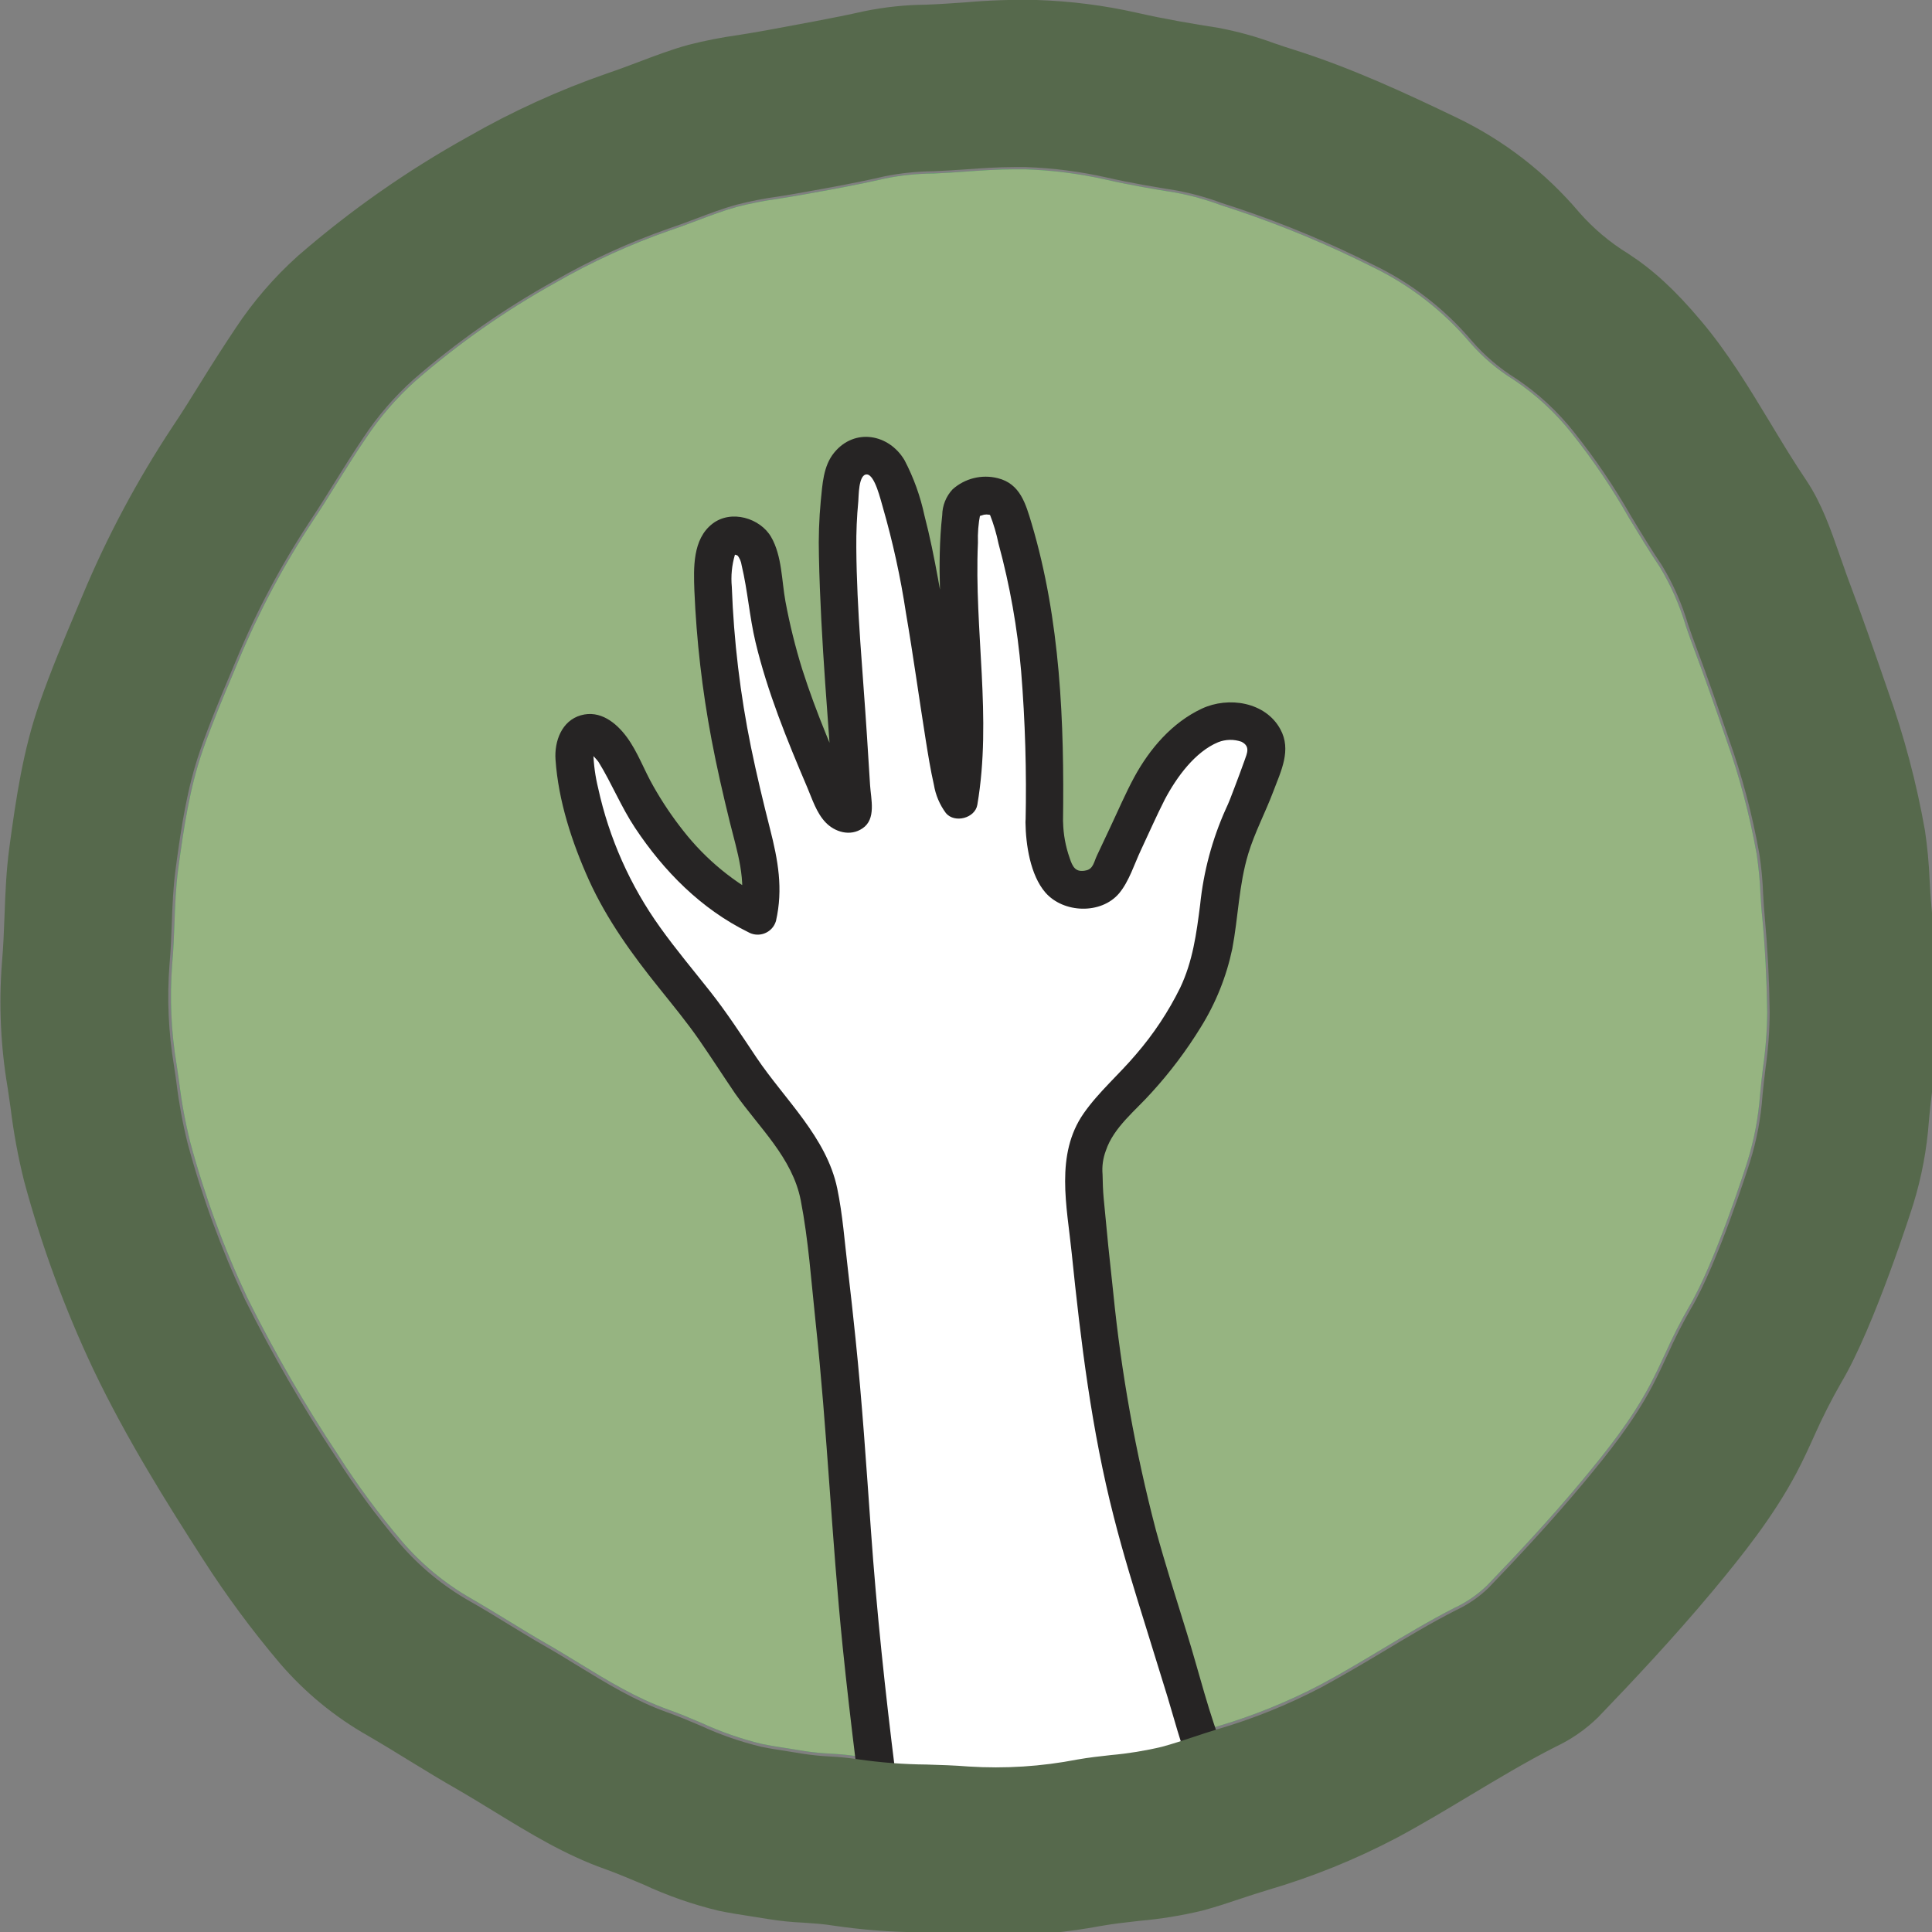 <?xml version="1.0" encoding="utf-8"?>
<!-- Generator: Adobe Illustrator 15.0.2, SVG Export Plug-In . SVG Version: 6.00 Build 0)  -->
<!DOCTYPE svg PUBLIC "-//W3C//DTD SVG 1.1//EN" "http://www.w3.org/Graphics/SVG/1.1/DTD/svg11.dtd">
<svg version="1.1" id="Layer_1" xmlns="http://www.w3.org/2000/svg" xmlns:xlink="http://www.w3.org/1999/xlink" x="0px" y="0px"
	 width="283.46px" height="283.46px" viewBox="0 0 283.46 283.46" enable-background="new 0 0 283.46 283.46" xml:space="preserve">
<rect x="0" y="0" width="283.46" height="283.46" fill="#808080" stroke="none"/>
<title>map icon member</title>
<g id="Calque_2">
	<path fill="#34A557" d="M258.291,131.199c-0.08-1.951-0.264-3.896-0.547-5.827c-1.021-5.764-2.524-11.433-4.496-16.944
		c-1.648-4.787-3.147-9.098-4.77-13.392c-0.405-1.067-0.785-2.168-1.154-3.235c-0.894-3.022-2.17-5.917-3.801-8.613
		c-1.596-2.372-3.094-4.849-4.549-7.247c-2.456-4.326-5.248-8.453-8.348-12.342c-2.4-3.037-5.26-5.681-8.473-7.837
		c-2.431-1.496-4.619-3.354-6.488-5.51c-3.951-4.665-8.838-8.446-14.344-11.099c-6.404-3.219-13.026-5.982-19.818-8.27
		c-0.811-0.256-1.631-0.529-2.416-0.793c-2.141-0.8-4.347-1.411-6.594-1.825c-3.042-0.485-6.621-1.084-10.13-1.887
		c-3.922-0.885-7.919-1.398-11.937-1.534c-0.564,0-1.129,0-1.693,0c-2.318,0-4.654,0.167-6.929,0.326
		c-1.586,0.115-3.235,0.229-4.857,0.291c-2.396,0.016-4.784,0.264-7.132,0.741c-3.994,0.926-8.076,1.657-12.025,2.363l-1.049,0.185
		l-2.645,0.432c-1.995,0.275-3.972,0.661-5.924,1.155c-2.01,0.555-4.002,1.313-5.933,2.045c-1.278,0.476-2.592,0.979-3.914,1.419
		c-5.847,2.036-11.491,4.616-16.856,7.705c-7.32,4.069-14.196,8.891-20.515,14.388c-2.787,2.499-5.243,5.342-7.309,8.463
		c-1.463,2.134-2.865,4.408-4.223,6.559c-1.137,1.825-2.31,3.712-3.526,5.528c-4.262,6.457-7.905,13.302-10.879,20.444l-0.652,1.569
		c-1.596,3.782-3.244,7.697-4.611,11.62c-1.913,5.519-2.759,11.161-3.606,17.429c-0.353,2.645-0.449,5.29-0.546,7.935
		c-0.079,1.966-0.15,4.002-0.335,6.012c-0.382,4.952-0.16,9.931,0.661,14.829l0.37,2.548c0.358,2.942,0.897,5.86,1.613,8.736
		c2.112,7.854,4.921,15.505,8.393,22.86c3.966,7.988,8.433,15.717,13.374,23.142c2.81,4.388,5.911,8.581,9.283,12.554
		c2.916,3.405,6.403,6.275,10.306,8.481c1.763,1.022,3.526,2.099,5.228,3.138c1.86,1.138,3.773,2.319,5.695,3.412
		c1.631,0.935,3.253,1.931,4.822,2.892c4.108,2.513,8.358,5.113,12.995,6.763c1.666,0.59,3.306,1.287,4.901,1.965
		c2.859,1.322,5.842,2.358,8.904,3.095c1.278,0.265,2.592,0.468,3.87,0.661l2.345,0.379c1.271,0.192,2.551,0.318,3.835,0.379
		c1.352,0.068,2.699,0.203,4.038,0.406c3.341,0.484,6.71,0.74,10.085,0.768c2.01,0.061,4.091,0.132,6.171,0.29
		c5.311,0.345,10.645,0.003,15.869-1.014c1.656-0.291,3.341-0.485,4.972-0.661c2.495-0.222,4.97-0.625,7.405-1.208
		c1.552-0.414,3.112-0.935,4.629-1.437c1.11-0.371,2.266-0.75,3.411-1.094c5.318-1.557,10.469-3.639,15.376-6.215
		c3.041-1.622,6.056-3.438,8.975-5.184c3.438-2.063,6.99-4.197,10.641-6.057c1.739-0.815,3.332-1.912,4.717-3.244
		c4.24-4.408,9.212-9.697,13.92-15.367c3.579-4.302,7.309-8.939,10.076-14.211c0.776-1.48,1.508-3.041,2.205-4.549
		c1.018-2.28,2.15-4.508,3.394-6.674c3.94-6.594,8.552-21.158,8.657-21.528c0.975-3.153,1.586-6.406,1.824-9.698
		c0.124-1.348,0.283-2.715,0.441-4.028c0.389-2.701,0.592-5.426,0.608-8.155c-0.07-4.893-0.309-9.389-0.714-13.744
		C258.422,133.509,258.378,132.336,258.291,131.199z"/>
	<path fill="#96B481" d="M258.291,131.199c-0.08-1.951-0.264-3.896-0.547-5.827c-1.021-5.764-2.524-11.433-4.496-16.944
		c-1.648-4.787-3.147-9.098-4.77-13.392c-0.405-1.067-0.785-2.168-1.154-3.235c-0.894-3.022-2.17-5.917-3.801-8.613
		c-1.596-2.372-3.094-4.849-4.549-7.247c-2.456-4.326-5.248-8.453-8.348-12.342c-2.4-3.037-5.26-5.681-8.473-7.837
		c-2.431-1.496-4.619-3.354-6.488-5.51c-3.951-4.665-8.838-8.446-14.344-11.099c-6.404-3.219-13.026-5.982-19.818-8.27
		c-0.811-0.256-1.631-0.529-2.416-0.793c-2.141-0.8-4.347-1.411-6.594-1.825c-3.042-0.485-6.621-1.084-10.13-1.887
		c-3.922-0.885-7.919-1.398-11.937-1.534c-0.564,0-1.129,0-1.693,0c-2.318,0-4.654,0.167-6.929,0.326
		c-1.586,0.115-3.235,0.229-4.857,0.291c-2.396,0.016-4.784,0.264-7.132,0.741c-3.994,0.926-8.076,1.657-12.025,2.363l-1.049,0.185
		l-2.645,0.432c-1.995,0.275-3.972,0.661-5.924,1.155c-2.01,0.555-4.002,1.313-5.933,2.045c-1.278,0.476-2.592,0.979-3.914,1.419
		c-5.847,2.036-11.491,4.616-16.856,7.705c-7.32,4.069-14.196,8.891-20.515,14.388c-2.787,2.499-5.243,5.342-7.309,8.463
		c-1.463,2.134-2.865,4.408-4.223,6.559c-1.137,1.825-2.31,3.712-3.526,5.528c-4.262,6.457-7.905,13.302-10.879,20.444l-0.652,1.569
		c-1.596,3.782-3.244,7.697-4.611,11.62c-1.913,5.519-2.759,11.161-3.606,17.429c-0.353,2.645-0.449,5.29-0.546,7.935
		c-0.079,1.966-0.15,4.002-0.335,6.012c-0.382,4.952-0.16,9.931,0.661,14.829l0.37,2.548c0.358,2.942,0.897,5.86,1.613,8.736
		c2.112,7.854,4.921,15.505,8.393,22.86c3.966,7.988,8.433,15.717,13.374,23.142c2.81,4.388,5.911,8.581,9.283,12.554
		c2.916,3.405,6.403,6.275,10.306,8.481c1.763,1.022,3.526,2.099,5.228,3.138c1.86,1.138,3.773,2.319,5.695,3.412
		c1.631,0.935,3.253,1.931,4.822,2.892c4.108,2.513,8.358,5.113,12.995,6.763c1.666,0.59,3.306,1.287,4.901,1.965
		c2.859,1.322,5.842,2.358,8.904,3.095c1.278,0.265,2.592,0.468,3.87,0.661l2.345,0.379c1.271,0.192,2.551,0.318,3.835,0.379
		c1.352,0.068,2.699,0.203,4.038,0.406c3.341,0.484,6.71,0.74,10.085,0.768c2.01,0.061,4.091,0.132,6.171,0.29
		c5.311,0.345,10.645,0.003,15.869-1.014c1.656-0.291,3.341-0.485,4.972-0.661c2.495-0.222,4.97-0.625,7.405-1.208
		c1.552-0.414,3.112-0.935,4.629-1.437c1.11-0.371,2.266-0.75,3.411-1.094c5.318-1.557,10.469-3.639,15.376-6.215
		c3.041-1.622,6.056-3.438,8.975-5.184c3.438-2.063,6.99-4.197,10.641-6.057c1.739-0.815,3.332-1.912,4.717-3.244
		c4.24-4.408,9.212-9.697,13.92-15.367c3.579-4.302,7.309-8.939,10.076-14.211c0.776-1.48,1.508-3.041,2.205-4.549
		c1.018-2.28,2.15-4.508,3.394-6.674c3.94-6.594,8.552-21.158,8.657-21.528c0.975-3.153,1.586-6.406,1.824-9.698
		c0.124-1.348,0.283-2.715,0.441-4.028c0.389-2.701,0.592-5.426,0.608-8.155c-0.07-4.893-0.309-9.389-0.714-13.744
		C258.422,133.509,258.378,132.336,258.291,131.199z"/>
</g>
<g id="Calque_1">
	<path fill="#FFFFFF" d="M153.205,120.638c0.22-15.419-0.441-30.856-5.29-45.508c-0.11-0.343-0.243-0.679-0.397-1.005
		c-1.075-2.274-6.17-1.657-6.47,0.882c-1.693,13.964,2.098,28.423-0.371,42.316c-2.239-2.495-4.708-35.114-9.645-46.892
		c-0.785-1.851-1.957-3.958-4.276-3.588c-1.589,0.282-2.831,1.53-3.103,3.121c-1.199,6.665-0.776,13.444-0.353,20.171l1.842,28.987
		c-0.961,0.881-2.38-0.512-2.9-1.763c-5.29-12.193-8.816-20.444-10.482-33.606c-0.273-2.099-0.882-4.682-3.033-5.078
		c-1.005-0.328-2.109-0.07-2.865,0.67c-1.349,1.604-1.332,4.091-1.261,6.048c0.511,14.837,2.645,24.94,6.339,39.311
		c0.937,3.127,1.019,6.448,0.238,9.618c-9.389-4.514-15.895-13.242-20.303-22.728c-1.058-2.284-3.324-5.158-5.422-3.756
		c-1.216,0.811-1.252,2.565-1.093,4.02c0.876,6.888,3.036,13.55,6.365,19.642c2.954,5.36,6.841,10.138,10.711,14.881
		c4.558,5.598,7.414,11.188,11.981,16.75c2.53,3.104,5.113,6.304,6.294,10.121c0.497,1.779,0.836,3.6,1.014,5.439
		c5.131,40.818,2.742,40.475,7.873,81.292l1.226,1.481l15.869,1.031l7.467-0.08l9.239-1.454l5.536-0.67l4.611-1.005l4.514-1.296
		l-0.75-1.843c-9.829-33.5-13.021-35.846-17.217-81.539l-0.088-3.826c0.367-2.801,1.6-5.418,3.525-7.484
		c6.779-7.168,14.573-15.331,15.869-27.03c0.617-5.554,1.234-11.231,3.791-16.204c0.679-1.314,3.033-7.661,3.474-9.072
		c0.812-2.645-1.71-5.21-4.408-5.167c-3.05,0.062-3.05,0.062-5.897,1.843c-3.024,1.878-5.704,5.678-7.344,9.142l-5.545,11.902
		c-0.617,1.313-1.844,1.604-3.271,1.763c-2.115,0.31-4.127-1.013-4.682-3.077C154.042,125.663,153.205,124.446,153.205,120.638z"/>
	<path fill="#262424" d="M155.963,120.638c0.202-14.696-0.388-29.648-4.603-43.824c-0.881-2.918-1.674-5.836-4.963-6.656
		c-2.344-0.59-4.827,0.021-6.629,1.631c-0.963,1.029-1.507,2.381-1.525,3.791c-0.211,1.852-0.317,3.712-0.361,5.572
		c-0.088,3.526,0.07,7.053,0.273,10.579c0.467,8.243,1.287,16.618-0.115,24.817l4.619-1.226c0.062,0.079,0.477,0.679,0.247,0.3
		c-0.229-0.379,0,0.097,0.097,0.264c-0.105-0.299-0.22-0.59-0.309-0.881c-0.237-0.82-0.423-1.666-0.59-2.504
		c-0.52-2.548-0.881-5.122-1.313-7.688c-1.014-6.621-1.939-13.224-3.156-19.854c-0.573-3.13-1.199-6.25-2.001-9.327
		c-0.6-2.821-1.581-5.547-2.918-8.102c-2.275-3.861-7.326-4.787-10.324-1.12c-1.613,1.966-1.719,4.655-1.966,7.053
		c-0.254,2.702-0.346,5.416-0.273,8.128c0.256,12.483,1.463,25.002,2.257,37.468l1.367-2.389l1.411,0.106
		c-0.107-0.071-0.189-0.172-0.238-0.291c-0.143-0.391-0.326-0.766-0.546-1.12c-0.362-0.829-0.714-1.666-1.067-2.495
		c-0.723-1.681-1.428-3.374-2.116-5.078c-1.287-3.156-2.486-6.356-3.526-9.618c-1.007-3.253-1.826-6.562-2.451-9.909
		c-0.564-3.068-0.502-6.691-2.098-9.468c-1.596-2.777-5.871-4.082-8.622-1.949c-2.927,2.266-2.759,6.489-2.645,9.804
		c0.309,7.312,1.146,14.592,2.504,21.784c0.775,4.108,1.71,8.172,2.706,12.228c1.084,4.364,2.495,8.481,1.464,12.995l4.055-1.648
		c-4.809-2.417-9.023-5.867-12.342-10.103c-1.638-2.068-3.112-4.261-4.408-6.559c-1.34-2.327-2.274-4.99-3.861-7.159
		c-1.587-2.168-3.958-4.046-6.771-3.244c-2.812,0.802-3.906,3.809-3.721,6.498c0.423,6.092,2.416,12.157,4.902,17.685
		c2.645,5.819,6.365,10.95,10.324,15.868c2.001,2.504,4.038,4.964,5.862,7.6c1.825,2.637,3.526,5.29,5.29,7.882
		c3.526,4.999,8.384,9.407,9.601,15.622c1.138,5.854,1.543,11.937,2.178,17.861c1.702,15.869,2.363,31.799,3.976,47.668
		c0.582,5.695,1.243,11.391,1.948,17.076c0.035,1.32,0.489,2.596,1.296,3.641c0.495,0.803,1.238,1.422,2.116,1.764
		c0.796,0.149,1.605,0.221,2.416,0.211c4.867,0.318,9.795,0.883,14.679,0.883c2.602,0.131,5.209,0.071,7.803-0.177
		c2.706-0.397,5.404-0.882,8.11-1.278c0.212,0,0.837-0.247,1.049-0.158c0,0-1.031,0.123-0.476,0.061l0.979-0.114l4.231-0.521
		c2.165-0.297,4.306-0.76,6.4-1.384l3.57-1.022c1.305-0.379,2.495-1.992,1.922-3.395c-2.318-5.703-3.755-11.865-5.589-17.755
		c-1.543-4.972-3.121-9.944-4.506-14.987c-2.989-11.42-5.079-23.059-6.25-34.805c-0.512-4.603-0.979-9.211-1.402-13.824
		c-0.113-1.182-0.141-2.345-0.167-3.526c-0.104-1.198,0.064-2.403,0.493-3.526c1.146-3.412,4.355-5.863,6.684-8.48
		c2.711-2.967,5.135-6.185,7.237-9.609c2.202-3.539,3.765-7.436,4.62-11.514c0.881-4.655,0.961-9.372,2.345-13.938
		c0.943-3.112,2.513-6.057,3.659-9.098c1.146-3.042,2.715-6.101,1.049-9.16c-2.187-4.02-7.617-4.849-11.523-3.024
		c-4.363,2.045-7.652,5.889-9.918,10.059c-1.287,2.38-2.362,4.901-3.525,7.361l-1.949,4.144c-0.423,0.881-0.528,1.922-1.543,2.16
		c-1.586,0.379-2.027-0.494-2.468-1.842c-0.589-1.676-0.911-3.435-0.952-5.21c-0.044-3.526-5.562-3.526-5.519,0
		c0.044,3.262,0.696,7.741,2.927,10.315c2.645,3.033,8.172,3.235,10.816,0.105c1.465-1.763,2.223-4.275,3.174-6.294
		c1.174-2.495,2.284-5.034,3.527-7.476c1.763-3.333,4.469-7,7.819-8.393c1.098-0.435,2.315-0.46,3.43-0.071
		c1.322,0.679,0.829,1.667,0.44,2.769c-0.458,1.287-0.934,2.557-1.419,3.835s-0.882,2.354-1.331,3.279
		c-1.991,4.442-3.259,9.175-3.756,14.018c-0.538,4.24-1.076,8.287-2.928,12.193c-1.73,3.512-3.902,6.787-6.461,9.75
		c-2.469,2.936-5.502,5.527-7.697,8.675c-4.223,6.048-2.45,13.665-1.763,20.462c1.331,12.994,2.918,26.025,6.171,38.711
		c1.402,5.527,3.095,10.984,4.796,16.434c1.04,3.332,2.071,6.667,3.095,10.006c0.996,3.279,1.842,6.629,3.129,9.803l1.932-3.395
		c-1.49,0.433-2.98,0.883-4.488,1.287c-0.616,0.159-1.242,0.273-1.868,0.415c-0.902,0.078-1.791,0.271-2.646,0.573
		c-0.114,0.07,1.05-0.123,0.248,0l-1.411,0.168l-3.165,0.387c-1.34,0.168-2.645,0.379-4.012,0.592
		c-2.01,0.316-4.02,0.617-6.029,0.951c-1.208,0.194,0.881,0-0.309,0c-0.953,0-1.922,0-2.875,0c-2.812,0-5.527-0.053-8.339-0.238
		l-11.637-0.758l1.948,0.812l-1.226-1.481l0.811,1.948c-1.481-11.813-2.742-23.636-3.579-35.511
		c-0.67-9.38-1.287-18.752-2.257-28.105c-0.344-3.412-0.732-6.823-1.128-10.234c-0.467-3.924-0.75-7.936-1.561-11.832
		c-1.569-7.502-7.705-13.021-11.84-19.174c-2.204-3.289-4.355-6.604-6.797-9.698c-2.442-3.095-5.034-6.171-7.335-9.397
		c-4.399-6.128-7.499-13.092-9.106-20.462c-0.415-1.693-0.651-3.424-0.706-5.167v-0.079c0.159-0.458,0.167-0.556,0-0.282
		c-0.193-0.049-0.39,0.067-0.44,0.261c0,0.001,0,0.002-0.001,0.004c0,0.15,1.014,1.137,1.19,1.419
		c1.948,3.147,3.315,6.594,5.377,9.697c4.223,6.356,9.698,11.902,16.618,15.305c1.344,0.758,3.049,0.284,3.808-1.061
		c0.104-0.186,0.188-0.383,0.248-0.588c1.075-4.734,0.3-8.922-0.882-13.55c-1.005-3.95-1.957-7.935-2.777-11.911
		c-1.587-7.764-2.531-15.646-2.821-23.565c-0.15-1.584,0.005-3.182,0.458-4.708c0.185-0.547-0.282,0,0,0s0.75,0.396,0.3,0
		c0.375,0.446,0.614,0.991,0.688,1.569c0.882,3.685,1.146,7.529,2.028,11.24c1.763,7.37,4.628,14.37,7.59,21.317
		c0.75,1.763,1.349,3.729,2.689,5.14c1.34,1.411,3.606,2.125,5.422,0.882c2.037-1.358,1.243-4.267,1.111-6.339l-0.458-7.247
		c-0.582-9.16-1.499-18.381-1.561-27.567c-0.022-2.278,0.075-4.556,0.291-6.824c0.071-0.679,0-3.923,1.217-3.95
		c1.216-0.026,2.081,3.853,2.389,4.84c1.463,5.082,2.594,10.253,3.385,15.481c1.058,6.171,1.913,12.422,2.9,18.628
		c0.353,2.195,0.705,4.408,1.199,6.577c0.248,1.508,0.852,2.934,1.763,4.161c1.269,1.525,4.275,0.758,4.611-1.217
		c2.178-12.801-0.485-25.566,0.088-38.446c-0.049-1.404,0.064-2.809,0.335-4.188c-0.079,0.282-0.291,0.291-0.07,0.264l0.635-0.194
		c0.241-0.042,0.489-0.042,0.731,0c0.193,0,0.238,0.238,0.133,0c0.538,1.372,0.957,2.788,1.252,4.232
		c1.67,6.134,2.781,12.408,3.323,18.743c0.597,7.351,0.813,14.728,0.652,22.102C150.4,124.19,155.919,124.19,155.963,120.638z"/>
	<path fill="#56694C" d="M283.39,133.121c-0.133-1.34-0.213-2.715-0.283-4.055c-0.1-2.411-0.326-4.815-0.678-7.203
		c-1.24-7.012-3.068-13.907-5.467-20.612c-1.975-5.73-3.764-10.896-5.713-16.045c-0.467-1.234-0.881-2.53-1.349-3.791
		c-1.287-3.72-2.645-7.573-4.813-10.835c-1.878-2.777-3.65-5.713-5.359-8.551c-3.068-5.069-6.233-10.324-10.184-14.987
		c-3.826-4.549-7.053-7.485-10.649-9.821c-2.696-1.652-5.128-3.703-7.212-6.083c-4.928-5.824-11.029-10.543-17.904-13.85
		c-7.521-3.615-15.561-7.353-23.962-9.997c-0.943-0.291-1.904-0.617-2.839-0.935c-2.681-0.993-5.441-1.753-8.252-2.275
		c-3.588-0.564-7.811-1.269-11.928-2.212C161.975,0.784,157.06,0.159,152.12,0c-3.53-0.079-7.062,0.039-10.579,0.353
		c-1.878,0.132-3.817,0.265-5.722,0.335c-3.009,0.029-6.008,0.345-8.957,0.943c-4.681,1.058-9.539,1.896-14.203,2.777l-1.252,0.221
		c-1.014,0.185-2.054,0.344-3.068,0.511c-2.467,0.342-4.913,0.822-7.326,1.437c-2.503,0.688-4.937,1.613-7.291,2.504
		c-1.499,0.564-3.05,1.155-4.584,1.666c-7.115,2.469-13.983,5.597-20.515,9.345c-8.892,4.94-17.244,10.793-24.923,17.464
		c-3.479,3.123-6.546,6.678-9.125,10.579c-1.763,2.645-3.465,5.29-5.096,7.935c-1.34,2.16-2.733,4.408-4.161,6.532
		c-5.179,7.829-9.607,16.129-13.224,24.791l-0.785,1.869c-1.922,4.549-3.897,9.257-5.554,14.018
		c-2.354,6.788-3.385,13.647-4.408,21.255c-0.432,3.262-0.564,6.541-0.679,9.697c-0.088,2.31-0.176,4.708-0.388,7.053
		c-0.466,6.106-0.185,12.246,0.837,18.284c0.15,1.005,0.3,2.011,0.441,3.015c0.439,3.611,1.101,7.191,1.983,10.721
		c2.561,9.49,5.959,18.732,10.156,27.621c4.849,10.164,10.852,19.712,16.098,27.867c3.416,5.323,7.18,10.415,11.267,15.242
		c3.661,4.265,8.034,7.861,12.924,10.633c2.081,1.207,4.17,2.486,6.171,3.72c2.23,1.366,4.54,2.777,6.859,4.1
		c1.913,1.103,3.835,2.283,5.695,3.421c5.007,3.059,10.182,6.232,15.948,8.277c1.922,0.688,3.844,1.508,5.713,2.293
		c3.561,1.658,7.279,2.954,11.099,3.87c1.578,0.326,3.183,0.573,4.726,0.812l2.759,0.439c1.6,0.252,3.213,0.414,4.831,0.485
		c1.508,0.106,3.068,0.203,4.567,0.45c4.087,0.602,8.211,0.922,12.342,0.961c2.372,0.07,4.822,0.149,7.211,0.334
		c1.569,0.124,3.165,0.186,4.805,0.186c4.942-0.045,9.872-0.523,14.731-1.428c1.904-0.336,3.87-0.556,5.774-0.768
		c3.095-0.272,6.165-0.773,9.187-1.498c1.922-0.512,3.826-1.146,5.668-1.764c1.305-0.432,2.646-0.881,3.994-1.278
		c6.498-1.905,12.791-4.452,18.787-7.599c3.686-1.967,7.309-4.145,10.816-6.251c4.064-2.433,8.27-4.964,12.555-7.142
		c2.316-1.084,4.434-2.554,6.26-4.346c5.086-5.289,11.055-11.637,16.75-18.451c4.355-5.237,8.895-10.889,12.342-17.386
		c0.953-1.815,1.834-3.702,2.645-5.528c1.179-2.647,2.49-5.234,3.933-7.748c4.857-8.12,10.579-26.166,10.579-26.219
		c1.207-3.922,1.967-7.969,2.266-12.061c0.133-1.578,0.326-3.183,0.512-4.734c0.479-3.329,0.729-6.688,0.749-10.051
		C284.166,143.824,283.875,138.411,283.39,133.121z M259.04,156.695c-0.159,1.322-0.326,2.645-0.449,4.038
		c-0.231,3.292-0.845,6.546-1.825,9.697c-0.105,0.353-4.734,14.987-8.692,21.599c-1.246,2.176-2.382,4.412-3.403,6.701
		c-0.705,1.516-1.428,3.076-2.213,4.566c-2.777,5.289-6.515,9.944-10.111,14.264c-4.726,5.678-9.697,10.977-13.965,15.42
		c-1.388,1.338-2.987,2.437-4.734,3.253c-3.658,1.86-7.229,4.003-10.676,6.074c-2.927,1.763-5.959,3.526-9.01,5.201
		c-4.922,2.589-10.09,4.677-15.428,6.233c-1.155,0.344-2.301,0.731-3.421,1.102c-1.525,0.502-3.095,1.031-4.646,1.445
		c-2.445,0.583-4.93,0.986-7.433,1.209c-1.64,0.176-3.323,0.369-4.981,0.66c-5.244,1.02-10.598,1.363-15.93,1.023
		c-2.054-0.168-4.143-0.229-6.171-0.291c-3.387-0.03-6.769-0.289-10.121-0.775c-1.341-0.203-2.692-0.34-4.047-0.406
		c-1.29-0.061-2.576-0.188-3.853-0.379l-2.345-0.379c-1.287-0.194-2.645-0.406-3.879-0.662c-3.078-0.74-6.075-1.783-8.948-3.111
		c-1.596-0.679-3.244-1.375-4.91-1.966c-4.655-1.657-8.922-4.267-13.039-6.788c-1.578-0.971-3.209-1.967-4.84-2.9
		c-1.931-1.103-3.853-2.283-5.722-3.421c-1.701-1.05-3.474-2.134-5.29-3.156c-3.914-2.215-7.413-5.094-10.341-8.507
		c-3.361-3.982-6.457-8.183-9.265-12.572c-4.953-7.453-9.434-15.209-13.418-23.221c-3.475-7.378-6.29-15.049-8.411-22.922
		c-0.719-2.885-1.261-5.812-1.622-8.764c-0.112-0.857-0.235-1.713-0.37-2.564c-0.822-4.913-1.044-9.907-0.662-14.873
		c0.186-2.019,0.265-4.056,0.335-6.03c0.097-2.645,0.203-5.29,0.555-7.935c0.837-6.286,1.693-11.945,3.615-17.482
		c1.366-3.941,3.024-7.873,4.62-11.664l0.661-1.569C37.636,89.672,41.29,82.8,45.57,76.32c1.216-1.833,2.398-3.72,3.526-5.545
		c1.357-2.186,2.759-4.408,4.231-6.594c2.076-3.131,4.541-5.987,7.335-8.499c6.356-5.52,13.27-10.362,20.629-14.449
		c5.382-3.101,11.043-5.689,16.909-7.732c1.331-0.449,2.645-0.943,3.932-1.428c1.94-0.732,3.941-1.499,5.96-2.045
		c1.957-0.504,3.94-0.896,5.942-1.173c0.881-0.132,1.763-0.273,2.645-0.432l1.049-0.185c3.967-0.706,8.058-1.438,12.069-2.372
		c2.354-0.472,4.749-0.72,7.15-0.741c1.64-0.062,3.289-0.176,4.884-0.291c2.283-0.159,4.629-0.317,6.955-0.317
		c0.588,0,1.152,0,1.693,0c4.033,0.134,8.045,0.651,11.98,1.543c3.527,0.802,7.115,1.402,10.165,1.887
		c2.253,0.42,4.465,1.034,6.612,1.833c0.793,0.265,1.613,0.538,2.424,0.793c6.818,2.293,13.465,5.068,19.889,8.305
		c5.527,2.66,10.434,6.454,14.396,11.135c1.871,2.157,4.055,4.021,6.48,5.527c3.229,2.157,6.1,4.808,8.508,7.855
		c3.107,3.891,5.907,8.017,8.375,12.342c1.454,2.407,2.961,4.893,4.566,7.273c1.633,2.709,2.912,5.615,3.809,8.648
		c0.37,1.067,0.749,2.169,1.164,3.244c1.631,4.302,3.129,8.631,4.777,13.436c1.98,5.529,3.49,11.215,4.514,16.997
		c0.293,1.939,0.476,3.894,0.547,5.854c0.07,1.137,0.133,2.319,0.247,3.482c0.405,4.408,0.644,8.886,0.714,13.797
		c-0.014,2.755-0.217,5.506-0.608,8.234V156.695z"/>
</g>
</svg>
